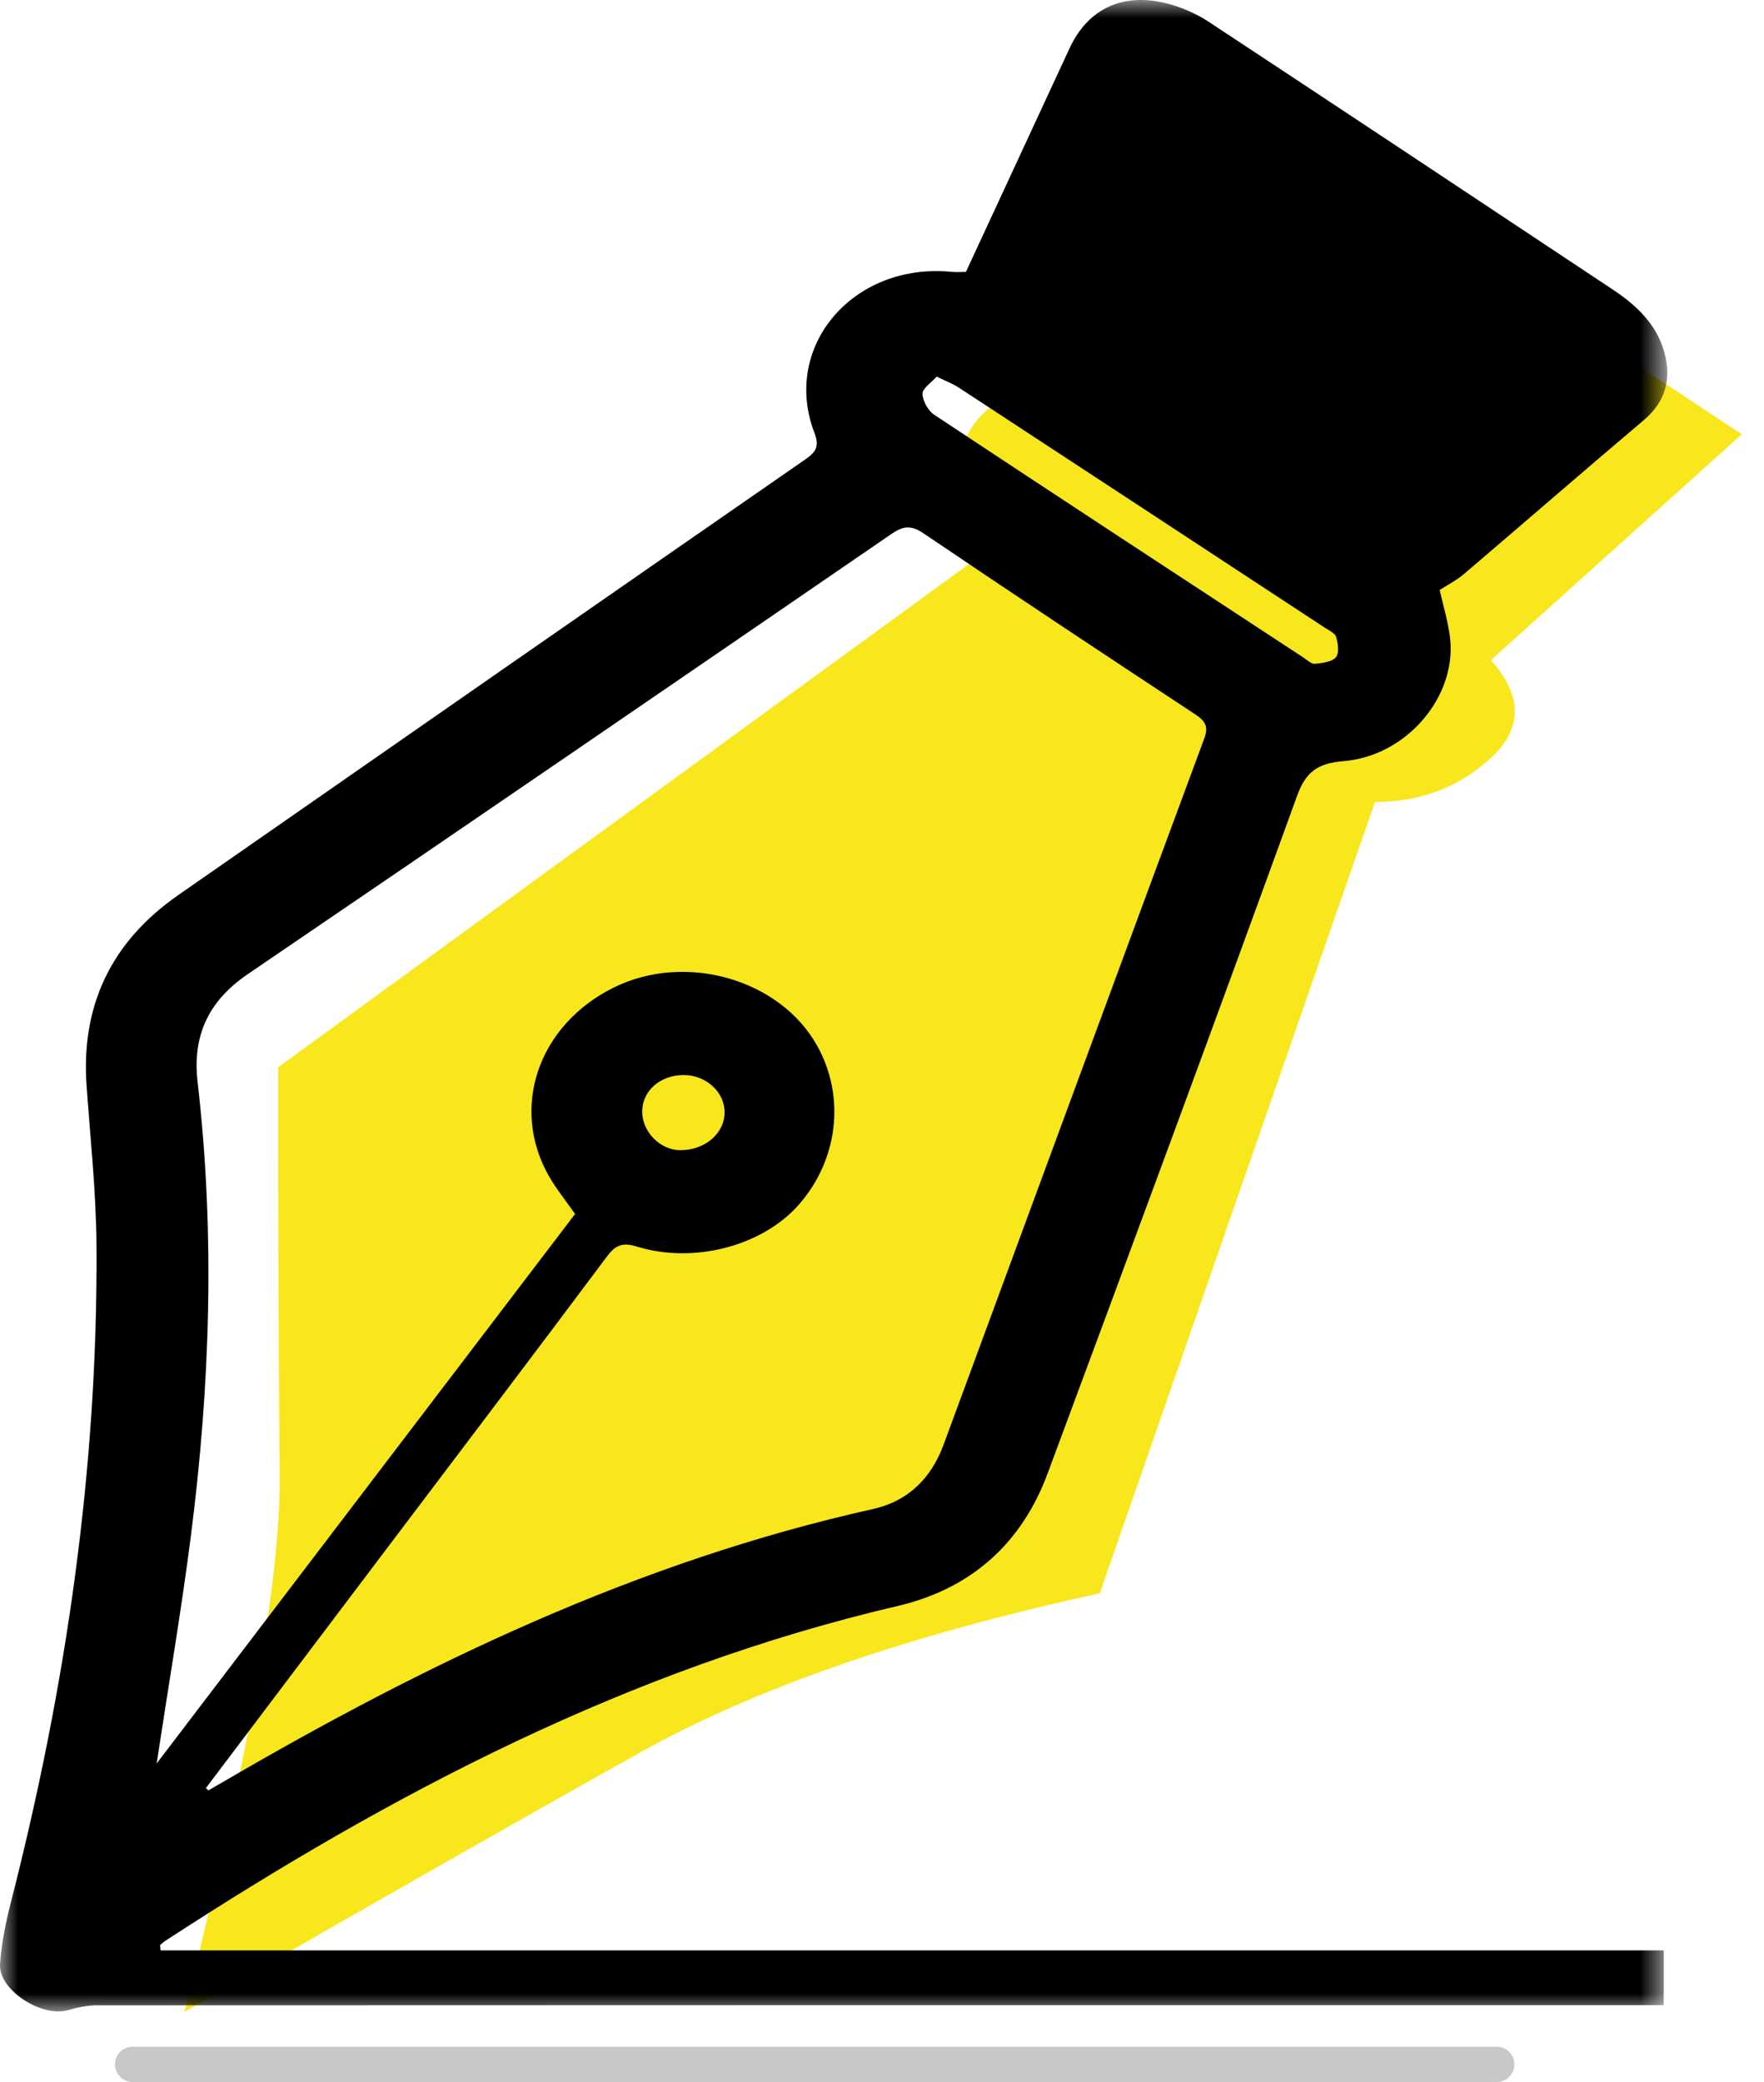 <?xml version="1.0" encoding="UTF-8"?>
<svg width="50px" height="59px" viewBox="0 0 50 59" version="1.1" xmlns="http://www.w3.org/2000/svg" xmlns:xlink="http://www.w3.org/1999/xlink">
    <!-- Generator: Sketch 52 (66869) - http://www.bohemiancoding.com/sketch -->
    <title>Group 4</title>
    <desc>Created with Sketch.</desc>
    <defs>
        <polygon id="path-1" points="0 0 47.259 0 47.259 57 0 57"></polygon>
    </defs>
    <g id="Page-1" stroke="none" stroke-width="1" fill="none" fill-rule="evenodd">
        <g id="Sample-Page-Final" transform="translate(-723, -1617)">
            <g id="Group-40" transform="translate(199, 1220)">
                <g id="Group-39" transform="translate(446, 372)">
                    <g id="Group-26">
                        <g id="Group-4" transform="translate(78, 25)">
                            <path d="M3.759,58.5 L42.425,58.5" id="Line-2" stroke="#C8C8C8" stroke-linecap="round" stroke-linejoin="round"></path>
                            <path d="M5.226,57.014 C7.056,49.779 7.956,44.712 7.927,41.813 C7.898,38.914 7.883,35.058 7.883,30.245 L28.064,15.547 C26.962,13.754 26.962,12.421 28.064,11.547 C29.166,10.673 30.202,10.673 31.173,11.547 L35.323,3.021 L49.37,12.306 L42.258,18.707 C43.162,19.723 43.162,20.647 42.258,21.479 C41.353,22.311 40.258,22.727 38.973,22.727 L31.173,45.151 C25.754,46.333 21.414,47.835 18.153,49.656 C14.892,51.478 10.583,53.93 5.226,57.014 Z" id="Path-8" fill="#F8E71C"></path>
                            <g id="Page-1">
                                <mask id="mask-2" fill="white">
                                    <use xlink:href="#path-1"></use>
                                </mask>
                                <g id="Clip-2"></g>
                                <path d="M19.273,32.594 C19.965,32.601 20.525,32.135 20.538,31.541 C20.55,30.954 20.016,30.461 19.371,30.465 C18.716,30.469 18.215,30.905 18.203,31.481 C18.192,32.059 18.7,32.588 19.273,32.594 M26.55,10.672 C26.399,10.843 26.146,11.003 26.149,11.158 C26.153,11.364 26.303,11.637 26.485,11.757 C29.965,14.062 33.458,16.348 36.95,18.637 C37.053,18.705 37.17,18.82 37.269,18.811 C37.479,18.79 37.759,18.756 37.865,18.625 C37.967,18.499 37.925,18.235 37.873,18.05 C37.843,17.944 37.672,17.867 37.555,17.79 C34.094,15.518 30.633,13.247 27.17,10.98 C27.013,10.877 26.829,10.81 26.55,10.672 M5.837,50.669 C5.86,50.691 5.883,50.714 5.906,50.737 C6.041,50.66 6.175,50.583 6.309,50.504 C12.075,47.138 18.07,44.253 24.742,42.763 C25.769,42.534 26.405,41.861 26.744,40.944 C29.205,34.274 31.659,27.602 34.131,20.936 C34.258,20.595 34.175,20.439 33.878,20.243 C31.302,18.546 28.73,16.842 26.178,15.115 C25.808,14.866 25.592,14.909 25.254,15.141 C19.185,19.305 13.112,23.463 7.025,27.604 C5.883,28.381 5.452,29.379 5.601,30.663 C6.099,34.966 5.958,39.265 5.407,43.554 C5.135,45.671 4.773,47.778 4.44,49.975 C8.424,44.743 12.371,39.56 16.3,34.402 C16.029,34.014 15.766,33.69 15.563,33.336 C14.45,31.393 15.253,29.054 17.384,27.991 C19.423,26.975 22.113,27.743 23.167,29.643 C23.968,31.087 23.758,32.874 22.636,34.145 C21.613,35.304 19.676,35.825 18.057,35.327 C17.63,35.195 17.439,35.292 17.198,35.615 C15.156,38.346 13.094,41.063 11.038,43.784 C9.304,46.079 7.57,48.374 5.837,50.669 M4.553,55.27 L47.156,55.27 L47.156,56.822 L46.452,56.822 C31.886,56.822 17.32,56.821 2.754,56.828 C2.477,56.828 2.192,56.887 1.925,56.964 C1.181,57.18 -0.048,56.389 0.001,55.659 C0.042,55.061 0.167,54.463 0.316,53.879 C1.88,47.77 2.777,41.584 2.735,35.296 C2.725,33.785 2.561,32.274 2.454,30.764 C2.296,28.529 3.122,26.708 5.058,25.361 C10.981,21.238 16.907,17.119 22.84,13.009 C23.151,12.793 23.222,12.627 23.086,12.271 C22.145,9.818 24.182,7.435 26.964,7.703 C27.105,7.717 27.249,7.705 27.379,7.705 C28.361,5.587 29.338,3.477 30.317,1.367 C30.849,0.22 31.869,-0.242 33.162,0.121 C33.551,0.23 33.938,0.405 34.27,0.624 C38.097,3.146 41.914,5.682 45.731,8.217 C46.406,8.665 46.964,9.211 47.175,9.985 C47.376,10.722 47.229,11.368 46.591,11.907 C44.882,13.353 43.193,14.82 41.489,16.272 C41.28,16.449 41.025,16.578 40.807,16.718 C40.908,17.177 41.052,17.631 41.103,18.092 C41.286,19.751 39.864,21.424 38.086,21.569 C37.342,21.63 37.011,21.875 36.765,22.554 C34.439,28.966 32.07,35.364 29.693,41.759 C28.978,43.681 27.586,45.009 25.446,45.51 C17.808,47.295 11.093,50.827 4.704,54.988 C4.646,55.026 4.594,55.073 4.539,55.116 C4.544,55.167 4.548,55.219 4.553,55.27" id="Fill-1" fill="#000000" mask="url(#mask-2)"></path>
                            </g>
                        </g>
                    </g>
                </g>
            </g>
        </g>
    </g>
</svg>